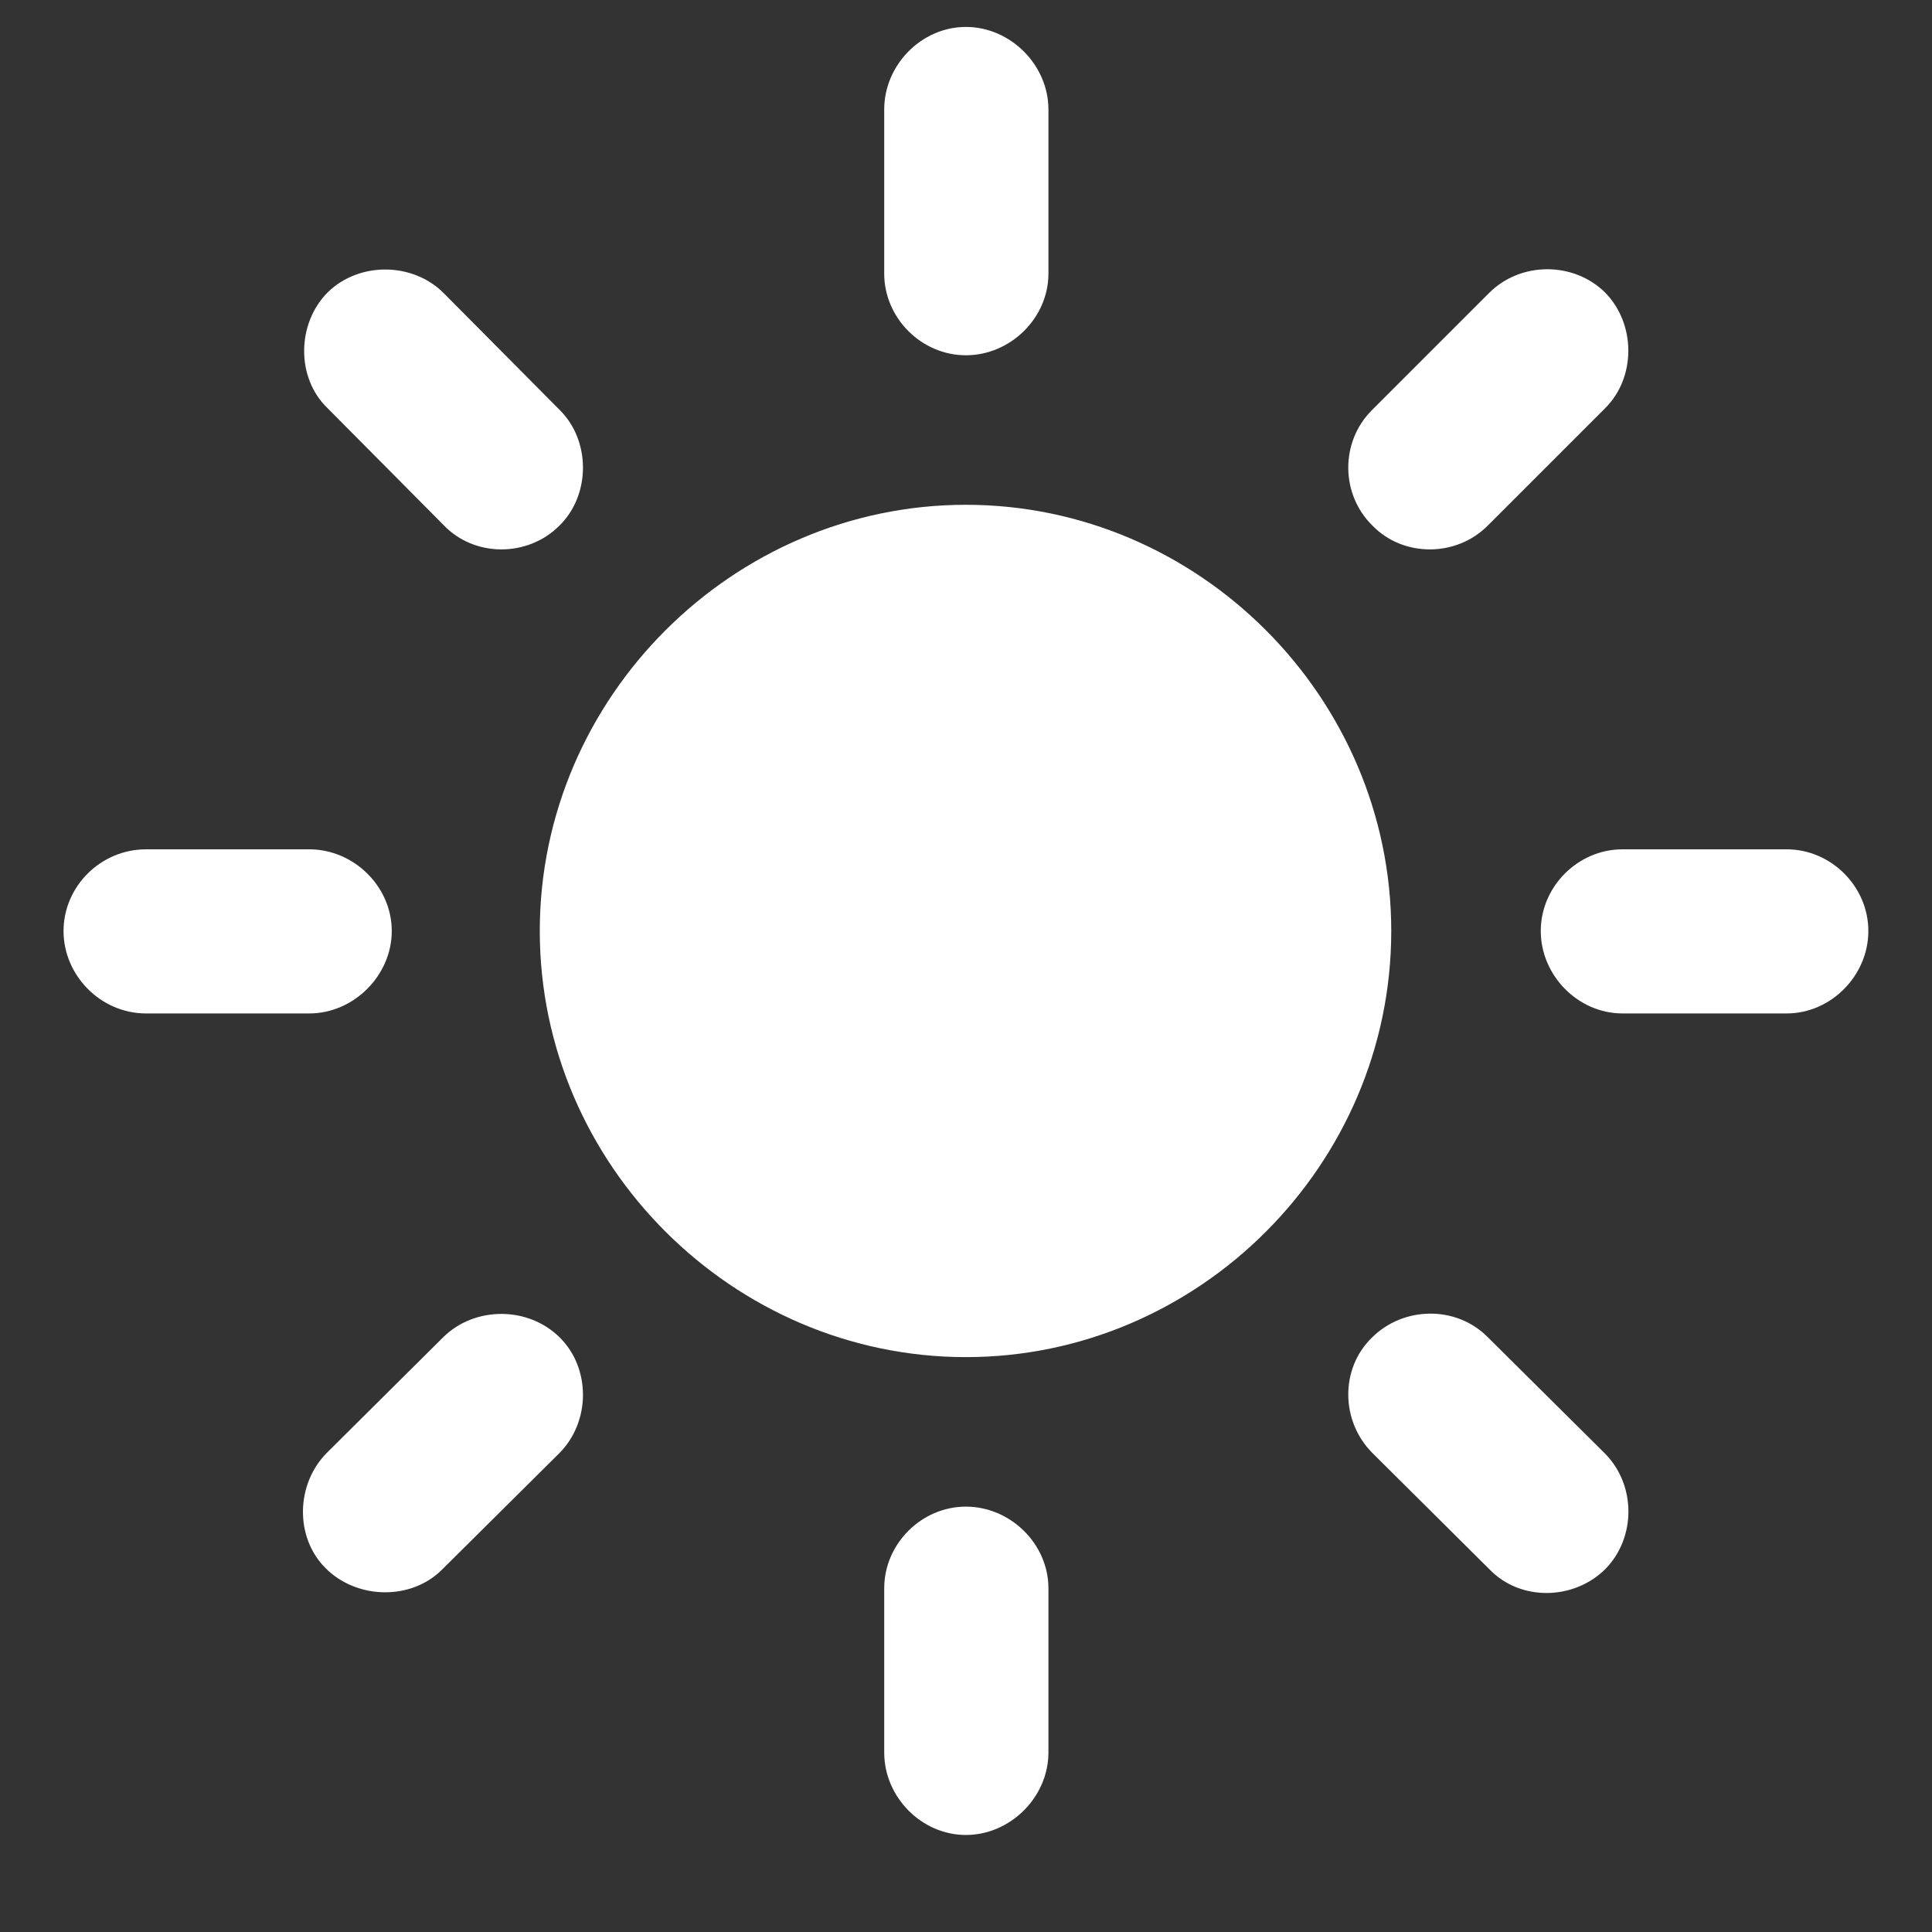 <svg width="18" height="18" viewBox="0 0 18 18" fill="none" xmlns="http://www.w3.org/2000/svg">
<rect x="0" y="0" width="18" height="18" fill="#333333" stroke="none"/>
<path d="M9.768 1.02C9.768 0.605 9.414 0.251 8.999 0.251C8.585 0.251 8.238 0.605 8.238 1.02V2.549C8.238 2.963 8.585 3.31 8.999 3.31C9.414 3.31 9.768 2.963 9.768 2.549V1.02ZM12.781 3.822C12.487 4.116 12.487 4.605 12.789 4.899C13.075 5.193 13.572 5.193 13.866 4.892L14.951 3.807C15.244 3.521 15.244 3.016 14.951 2.722C14.657 2.436 14.167 2.436 13.873 2.73L12.781 3.822ZM4.133 4.892C4.419 5.193 4.916 5.193 5.21 4.899C5.504 4.613 5.504 4.108 5.217 3.822L4.133 2.73C3.846 2.443 3.349 2.436 3.055 2.722C2.761 3.016 2.761 3.521 3.048 3.799L4.133 4.892ZM8.999 4.703C6.83 4.703 5.029 6.496 5.029 8.674C5.029 10.851 6.83 12.644 8.999 12.644C11.169 12.644 12.962 10.851 12.962 8.674C12.962 6.496 11.169 4.703 8.999 4.703ZM16.646 9.442C17.06 9.442 17.407 9.088 17.407 8.674C17.407 8.259 17.06 7.913 16.646 7.913H15.116C14.702 7.913 14.355 8.259 14.355 8.674C14.355 9.088 14.702 9.442 15.116 9.442H16.646ZM1.36 7.913C0.938 7.913 0.592 8.259 0.592 8.674C0.592 9.088 0.938 9.442 1.36 9.442H2.882C3.296 9.442 3.65 9.088 3.65 8.674C3.65 8.259 3.296 7.913 2.882 7.913H1.36ZM13.858 12.455C13.565 12.162 13.075 12.169 12.781 12.463C12.487 12.749 12.487 13.239 12.789 13.54L13.881 14.625C14.167 14.919 14.664 14.911 14.958 14.617C15.244 14.324 15.244 13.834 14.951 13.54L13.858 12.455ZM3.048 13.533C2.754 13.826 2.746 14.324 3.033 14.61C3.326 14.904 3.831 14.911 4.117 14.625L5.21 13.54C5.504 13.246 5.504 12.749 5.217 12.463C4.924 12.169 4.426 12.169 4.133 12.455L3.048 13.533ZM9.768 14.798C9.768 14.384 9.414 14.037 8.999 14.037C8.585 14.037 8.238 14.384 8.238 14.798V16.328C8.238 16.742 8.585 17.096 8.999 17.096C9.414 17.096 9.768 16.742 9.768 16.328V14.798Z" fill="white"/>
</svg>

